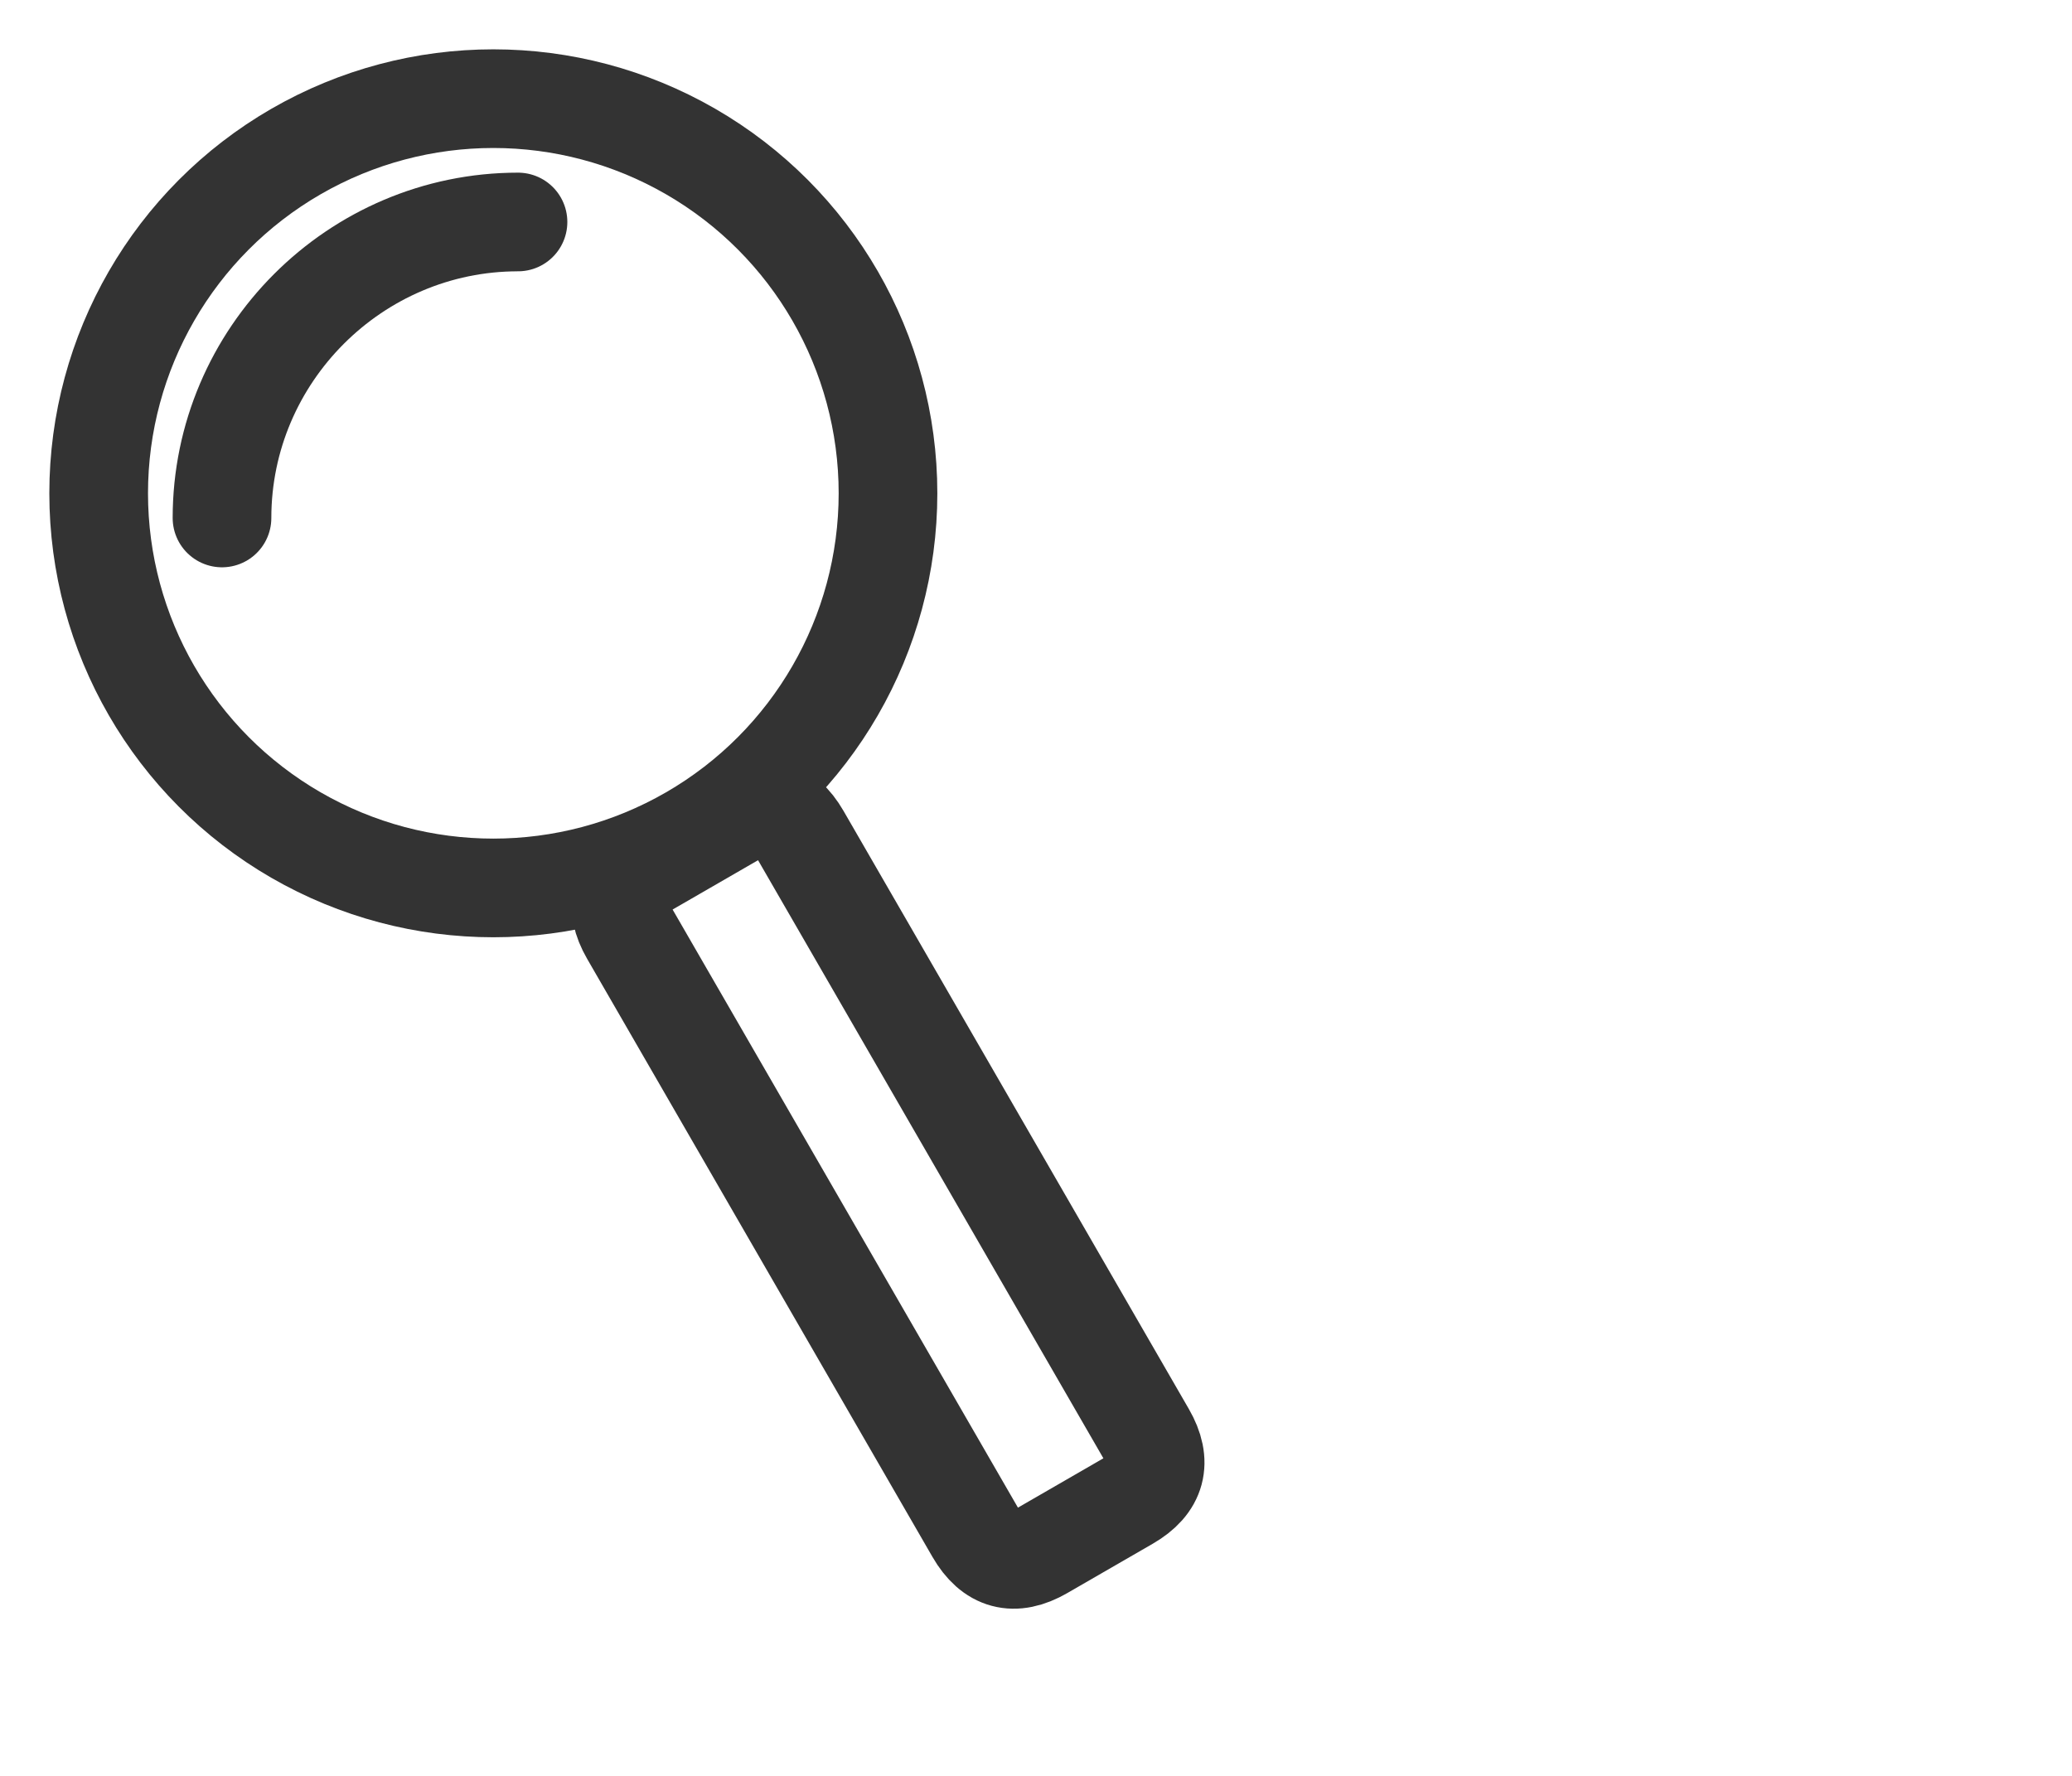 <svg xmlns="http://www.w3.org/2000/svg" viewBox="36 24 42 36">
<style type="text/css">
.st1{fill:none;stroke:#333;stroke-width:2;stroke-linecap:round;}
</style>
<circle class="st1" cx="46" cy="34" r="8"/>
<path class="st1" transform="rotate(-30,54,48)" d="M52,41q0-1,1-1h2q1,0,1,1v14q0,1-1,1h-2q-1,0-1-1z"/>
<path class="st1" d="M40.5,34.5c0-3.3,2.7-6,6-6"/>
</svg>